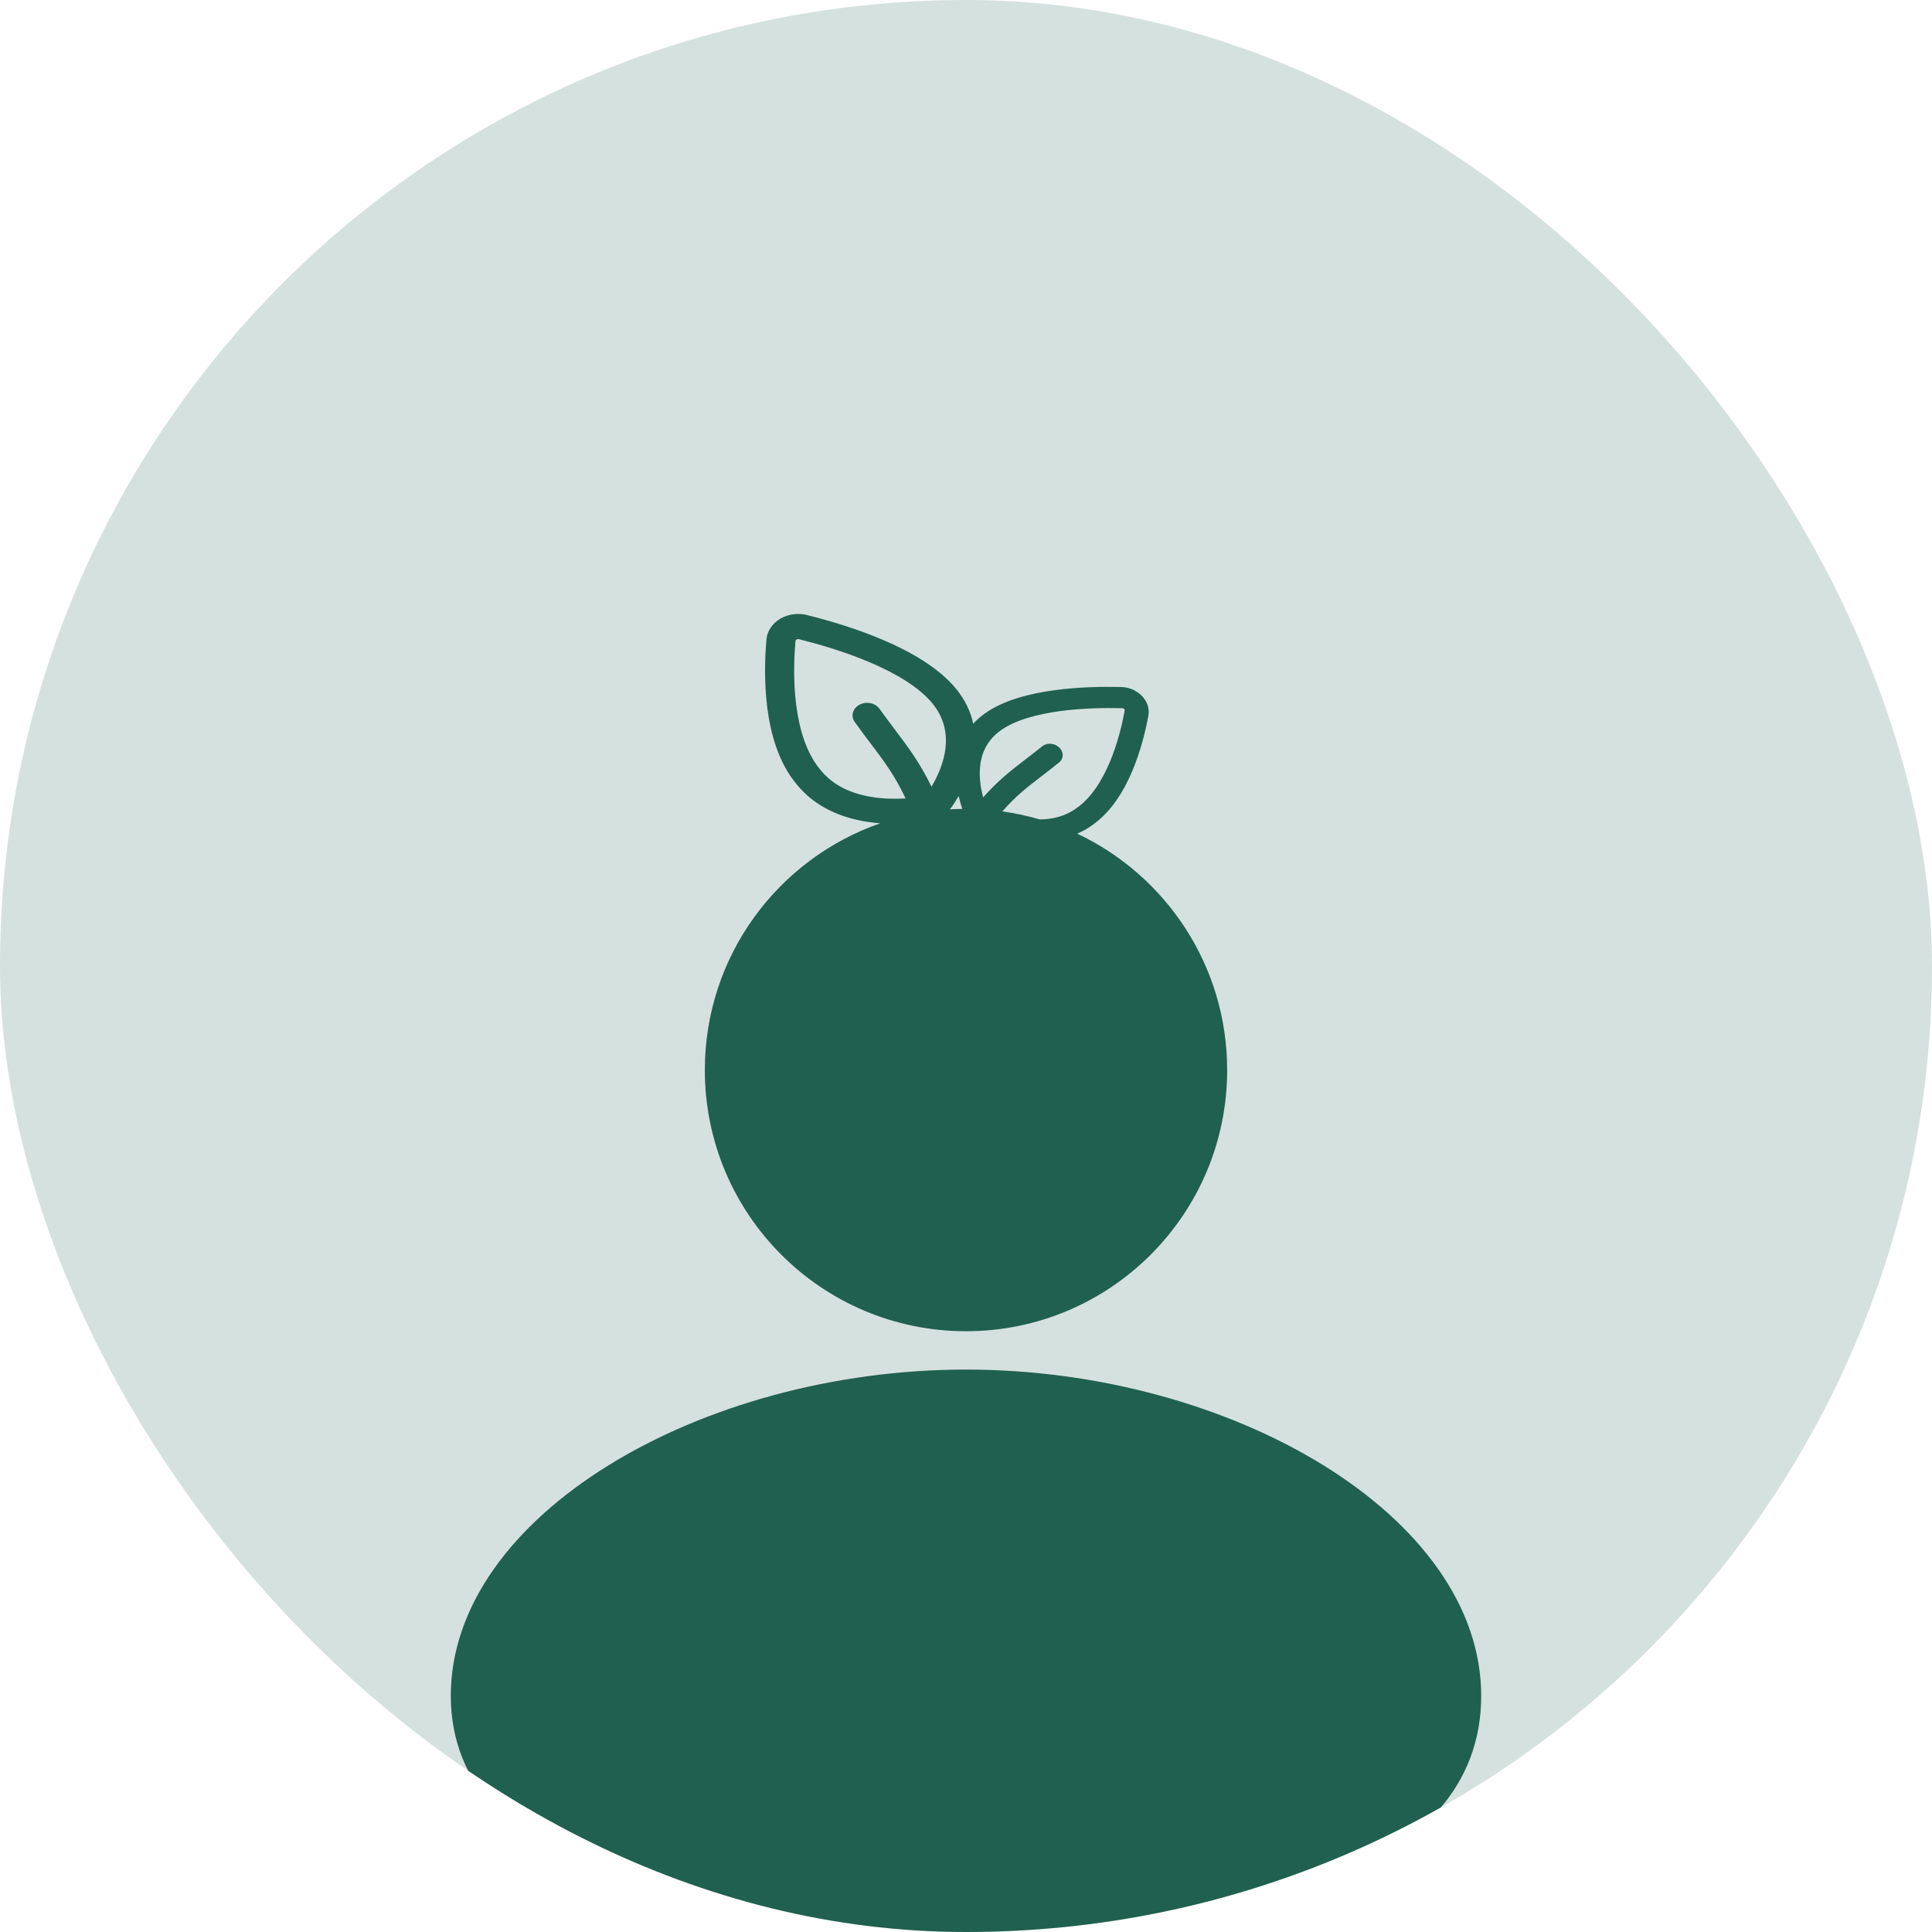 <svg width="90" height="90" viewBox="0 0 90 90" fill="none" xmlns="http://www.w3.org/2000/svg">
<g clip-path="url(#clip0_800_4066)">
<rect width="90" height="90" rx="45" fill="#D5E1DE"/>
<path fill-rule="evenodd" clip-rule="evenodd" d="M37.017 28.608C37.24 28.587 37.465 28.609 37.677 28.673C38.52 28.884 39.82 29.253 41.102 29.796C42.379 30.338 43.719 31.087 44.537 32.087C44.975 32.62 45.222 33.173 45.337 33.712C45.494 33.541 45.677 33.378 45.891 33.227C46.77 32.605 48.012 32.3 49.158 32.147C50.309 31.994 51.434 31.986 52.159 32.003C52.343 31.998 52.529 32.03 52.703 32.097C52.885 32.167 53.049 32.273 53.182 32.406C53.314 32.539 53.411 32.696 53.465 32.863C53.517 33.027 53.526 33.197 53.491 33.359C53.377 33.982 53.156 34.939 52.759 35.887C52.366 36.826 51.776 37.814 50.888 38.434C50.66 38.6 50.422 38.732 50.179 38.835C54.308 40.781 57.166 44.98 57.166 49.847C57.166 56.566 51.719 62.014 45 62.014C38.281 62.014 32.834 56.566 32.834 49.847C32.834 44.529 36.246 40.008 41.001 38.354C40.787 38.337 40.568 38.312 40.346 38.275C39.211 38.09 37.968 37.609 37.096 36.518C36.266 35.517 35.9 34.186 35.744 32.974C35.587 31.752 35.636 30.574 35.703 29.816C35.714 29.618 35.779 29.425 35.892 29.252C36.007 29.075 36.169 28.925 36.365 28.813C36.56 28.701 36.784 28.631 37.017 28.608ZM48.434 38.172C47.87 38.007 47.289 37.881 46.694 37.798C47.324 37.077 47.838 36.682 48.501 36.173C48.754 35.978 49.029 35.767 49.341 35.514C49.56 35.337 49.56 35.025 49.342 34.818C49.124 34.611 48.769 34.587 48.551 34.765C48.276 34.987 48.021 35.183 47.777 35.371C47.093 35.896 46.494 36.356 45.8 37.146C45.7 36.78 45.612 36.294 45.649 35.791C45.697 35.145 45.948 34.496 46.63 34.015C47.297 33.542 48.321 33.268 49.406 33.123C50.477 32.981 51.541 32.973 52.23 32.99C52.245 32.991 52.26 32.991 52.275 32.99C52.292 32.989 52.308 32.992 52.324 32.998C52.339 33.004 52.353 33.013 52.365 33.024C52.376 33.036 52.384 33.049 52.389 33.063C52.394 33.078 52.394 33.092 52.391 33.106L52.388 33.123C52.279 33.714 52.072 34.61 51.706 35.485C51.335 36.37 50.825 37.176 50.151 37.645L50.142 37.651C49.623 38.029 49.028 38.168 48.434 38.172ZM44.83 37.682C44.633 37.685 44.438 37.692 44.244 37.704C44.283 37.66 44.32 37.614 44.354 37.566L44.361 37.556C44.449 37.427 44.551 37.268 44.657 37.083C44.709 37.31 44.769 37.506 44.821 37.659L44.825 37.669L44.83 37.682ZM37.168 29.771C37.188 29.769 37.209 29.771 37.227 29.777C37.244 29.783 37.261 29.788 37.279 29.792C38.082 29.992 39.31 30.34 40.504 30.847C41.714 31.36 42.809 32.003 43.431 32.762C44.066 33.536 44.151 34.368 44 35.131C43.882 35.724 43.625 36.258 43.393 36.649C42.842 35.515 42.296 34.792 41.672 33.966C41.449 33.671 41.217 33.363 40.97 33.018C40.774 32.743 40.356 32.658 40.038 32.828C39.719 32.998 39.62 33.358 39.817 33.633C40.097 34.025 40.348 34.357 40.579 34.663C41.198 35.483 41.675 36.114 42.187 37.194C41.723 37.222 41.166 37.218 40.598 37.125C39.703 36.979 38.822 36.62 38.209 35.85L38.201 35.84C37.571 35.082 37.237 33.988 37.091 32.846C36.946 31.717 36.991 30.614 37.055 29.896L37.056 29.875C37.057 29.858 37.062 29.841 37.072 29.826C37.082 29.811 37.096 29.798 37.113 29.789C37.129 29.779 37.148 29.773 37.168 29.771Z" fill="#20604F"/>
<path d="M69 79C69 87.395 57.709 90.2 45.337 90.2C32.966 90.2 21 87.395 21 79C21 70.605 32.629 63.8 45 63.8C57.371 63.8 69 70.605 69 79Z" fill="#20604F"/>
</g>
<defs>
<clipPath id="clip0_800_4066">
<rect width="90" height="90" rx="45" fill="white"/>
</clipPath>
</defs>
</svg>
